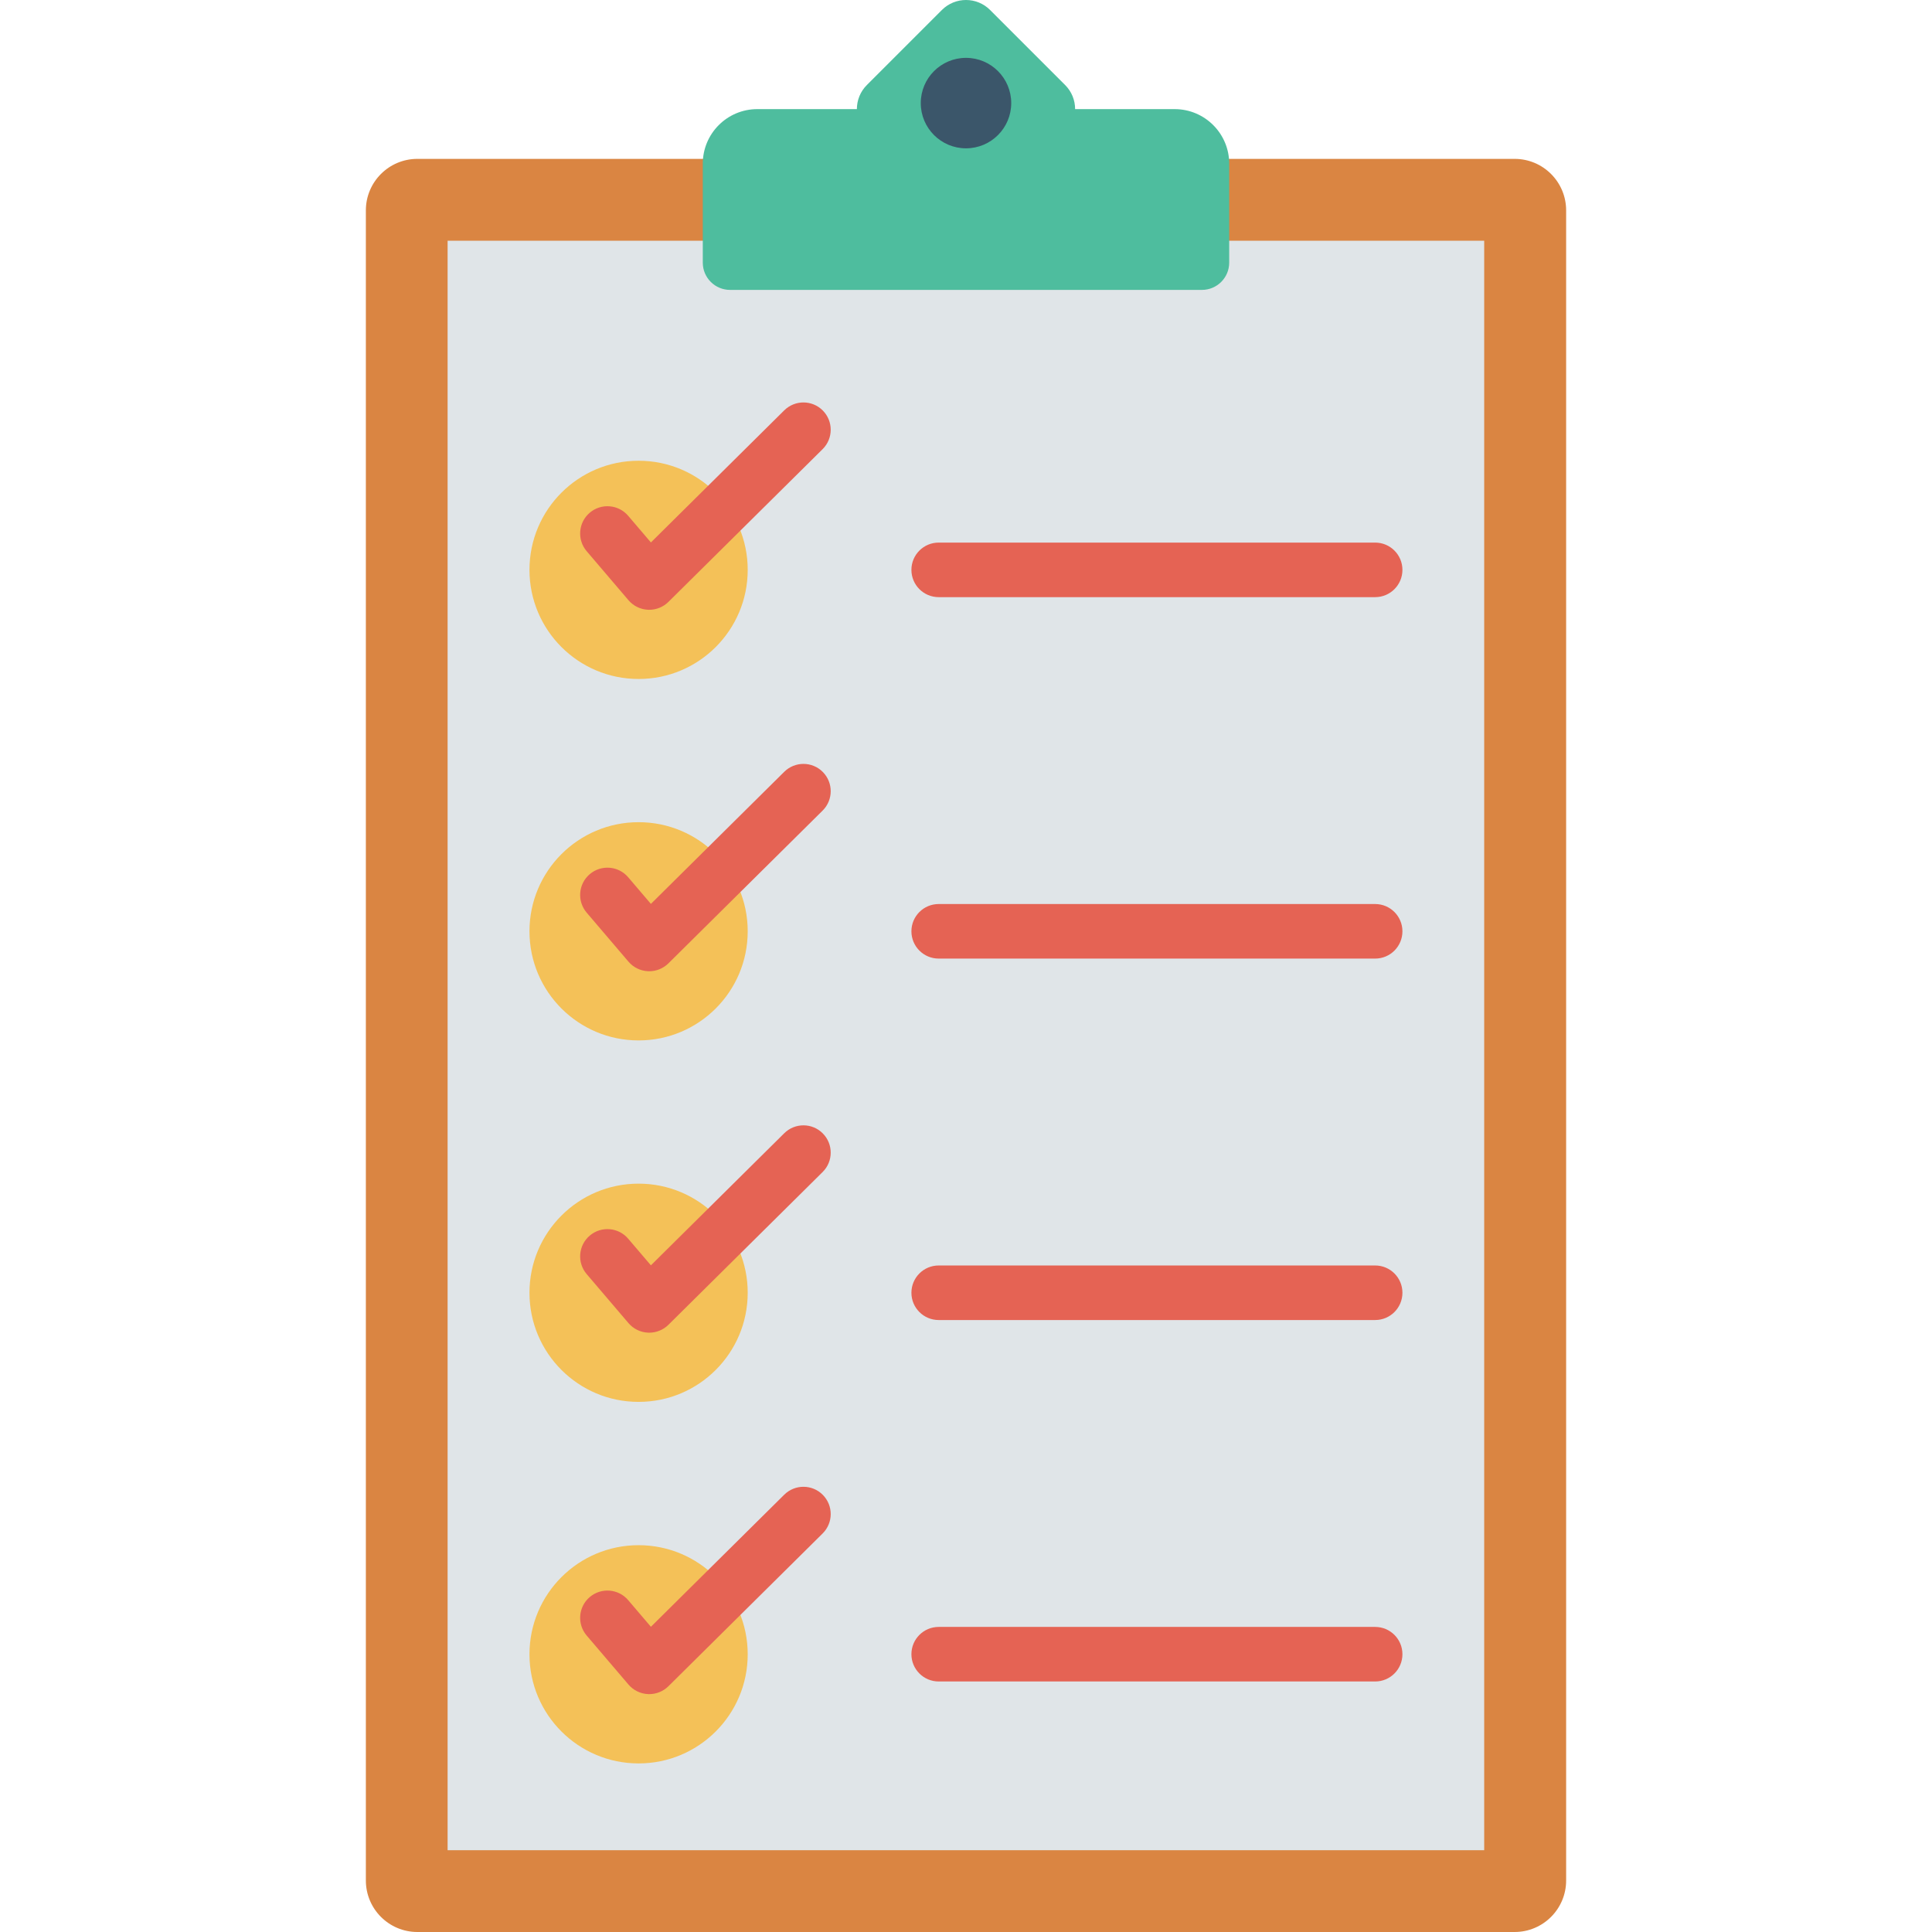 <?xml version="1.0" encoding="iso-8859-1"?>
<!-- Generator: Adobe Illustrator 19.0.0, SVG Export Plug-In . SVG Version: 6.00 Build 0)  -->
<svg version="1.1" id="Capa_1" xmlns="http://www.w3.org/2000/svg" xmlns:xlink="http://www.w3.org/1999/xlink" x="0px" y="0px"
	 viewBox="0 0 468.293 468.293" style="enable-background:new 0 0 468.293 468.293;" xml:space="preserve">
<path style="fill:#DA8542;" d="M367.124,468.293H101.169c-6.897,0-12.488-5.591-12.488-12.488V50.997
	c0-6.897,5.591-12.488,12.488-12.488h265.955c6.897,0,12.488,5.591,12.488,12.488v404.808
	C379.612,462.702,374.021,468.293,367.124,468.293z"/>
<rect x="108.494" y="58.349" style="fill:#E0E5E8;" width="251.255" height="390.119"/>
<path style="fill:#4EBD9E;" d="M260.595,26.449c0-2.113-0.806-4.227-2.418-5.839L239.985,2.418c-3.225-3.225-8.453-3.225-11.678,0
	l-18.191,18.191c-1.613,1.612-2.418,3.726-2.418,5.839h-24.127c-7.303,0-13.224,5.921-13.224,13.224v23.985
	c0,3.652,2.96,6.612,6.612,6.612h114.374c3.652,0,6.612-2.96,6.612-6.612V39.673c0-7.303-5.921-13.224-13.224-13.224H260.595z"/>
<circle style="fill:#3B566A;" cx="234.146" cy="24.988" r="10.964"/>
<circle style="fill:#F4C158;" cx="154.786" cy="138.128" r="26.449"/>
<path style="fill:#E56354;" d="M157.364,147.805c-0.09,0-0.187-0.003-0.278-0.006c-1.84-0.077-3.558-0.917-4.752-2.315
	l-10.131-11.878c-2.37-2.78-2.04-6.951,0.736-9.321c2.777-2.37,6.961-2.04,9.324,0.739l5.508,6.457l32.318-32.017
	c2.602-2.57,6.786-2.551,9.35,0.045c2.57,2.593,2.551,6.78-0.039,9.35l-37.38,37.031
	C160.78,147.121,159.101,147.805,157.364,147.805z"/>
<circle style="fill:#F4C158;" cx="154.786" cy="225.736" r="26.449"/>
<path style="fill:#E56354;" d="M157.364,235.415c-0.09,0-0.187-0.003-0.278-0.006c-1.84-0.077-3.558-0.917-4.752-2.315
	l-10.131-11.878c-2.37-2.78-2.04-6.951,0.736-9.321c2.777-2.37,6.961-2.04,9.324,0.739l5.508,6.457l32.318-32.017
	c2.602-2.57,6.786-2.551,9.35,0.045c2.57,2.593,2.551,6.78-0.039,9.35L162.02,233.5C160.78,234.731,159.101,235.415,157.364,235.415
	z"/>
<circle style="fill:#F4C158;" cx="154.786" cy="313.35" r="26.449"/>
<path style="fill:#E56354;" d="M157.364,323.025c-0.09,0-0.187-0.003-0.278-0.006c-1.84-0.077-3.558-0.917-4.752-2.315
	l-10.131-11.878c-2.37-2.78-2.04-6.951,0.736-9.321c2.777-2.37,6.961-2.04,9.324,0.739l5.508,6.457l32.318-32.017
	c2.602-2.57,6.786-2.551,9.35,0.045c2.57,2.593,2.551,6.78-0.039,9.35l-37.38,37.031C160.78,322.34,159.101,323.025,157.364,323.025
	z"/>
<circle style="fill:#F4C158;" cx="154.786" cy="400.983" r="26.449"/>
<g>
	<path style="fill:#E56354;" d="M157.364,410.635c-0.09,0-0.187-0.003-0.278-0.006c-1.84-0.078-3.558-0.917-4.752-2.315
		l-10.131-11.878c-2.37-2.78-2.04-6.951,0.736-9.321c2.777-2.37,6.961-2.04,9.324,0.739l5.508,6.457l32.318-32.017
		c2.602-2.57,6.786-2.551,9.35,0.045c2.57,2.592,2.551,6.78-0.039,9.35l-37.38,37.031
		C160.78,409.95,159.101,410.635,157.364,410.635z"/>
	<path style="fill:#E56354;" d="M333.32,131.517H227.527c-3.655,0-6.612,2.961-6.612,6.612s2.957,6.612,6.612,6.612H333.32
		c3.655,0,6.612-2.961,6.612-6.612S336.974,131.517,333.32,131.517z"/>
	<path style="fill:#E56354;" d="M333.32,219.126H227.527c-3.655,0-6.612,2.961-6.612,6.612s2.957,6.612,6.612,6.612H333.32
		c3.655,0,6.612-2.961,6.612-6.612S336.974,219.126,333.32,219.126z"/>
	<path style="fill:#E56354;" d="M333.32,306.736H227.527c-3.655,0-6.612,2.961-6.612,6.612c0,3.651,2.957,6.612,6.612,6.612H333.32
		c3.655,0,6.612-2.961,6.612-6.612C339.932,309.697,336.974,306.736,333.32,306.736z"/>
	<path style="fill:#E56354;" d="M333.32,394.346H227.527c-3.655,0-6.612,2.961-6.612,6.612s2.957,6.612,6.612,6.612H333.32
		c3.655,0,6.612-2.961,6.612-6.612S336.974,394.346,333.32,394.346z"/>
</g>
<g>
</g>
<g>
</g>
<g>
</g>
<g>
</g>
<g>
</g>
<g>
</g>
<g>
</g>
<g>
</g>
<g>
</g>
<g>
</g>
<g>
</g>
<g>
</g>
<g>
</g>
<g>
</g>
<g>
</g>
</svg>
